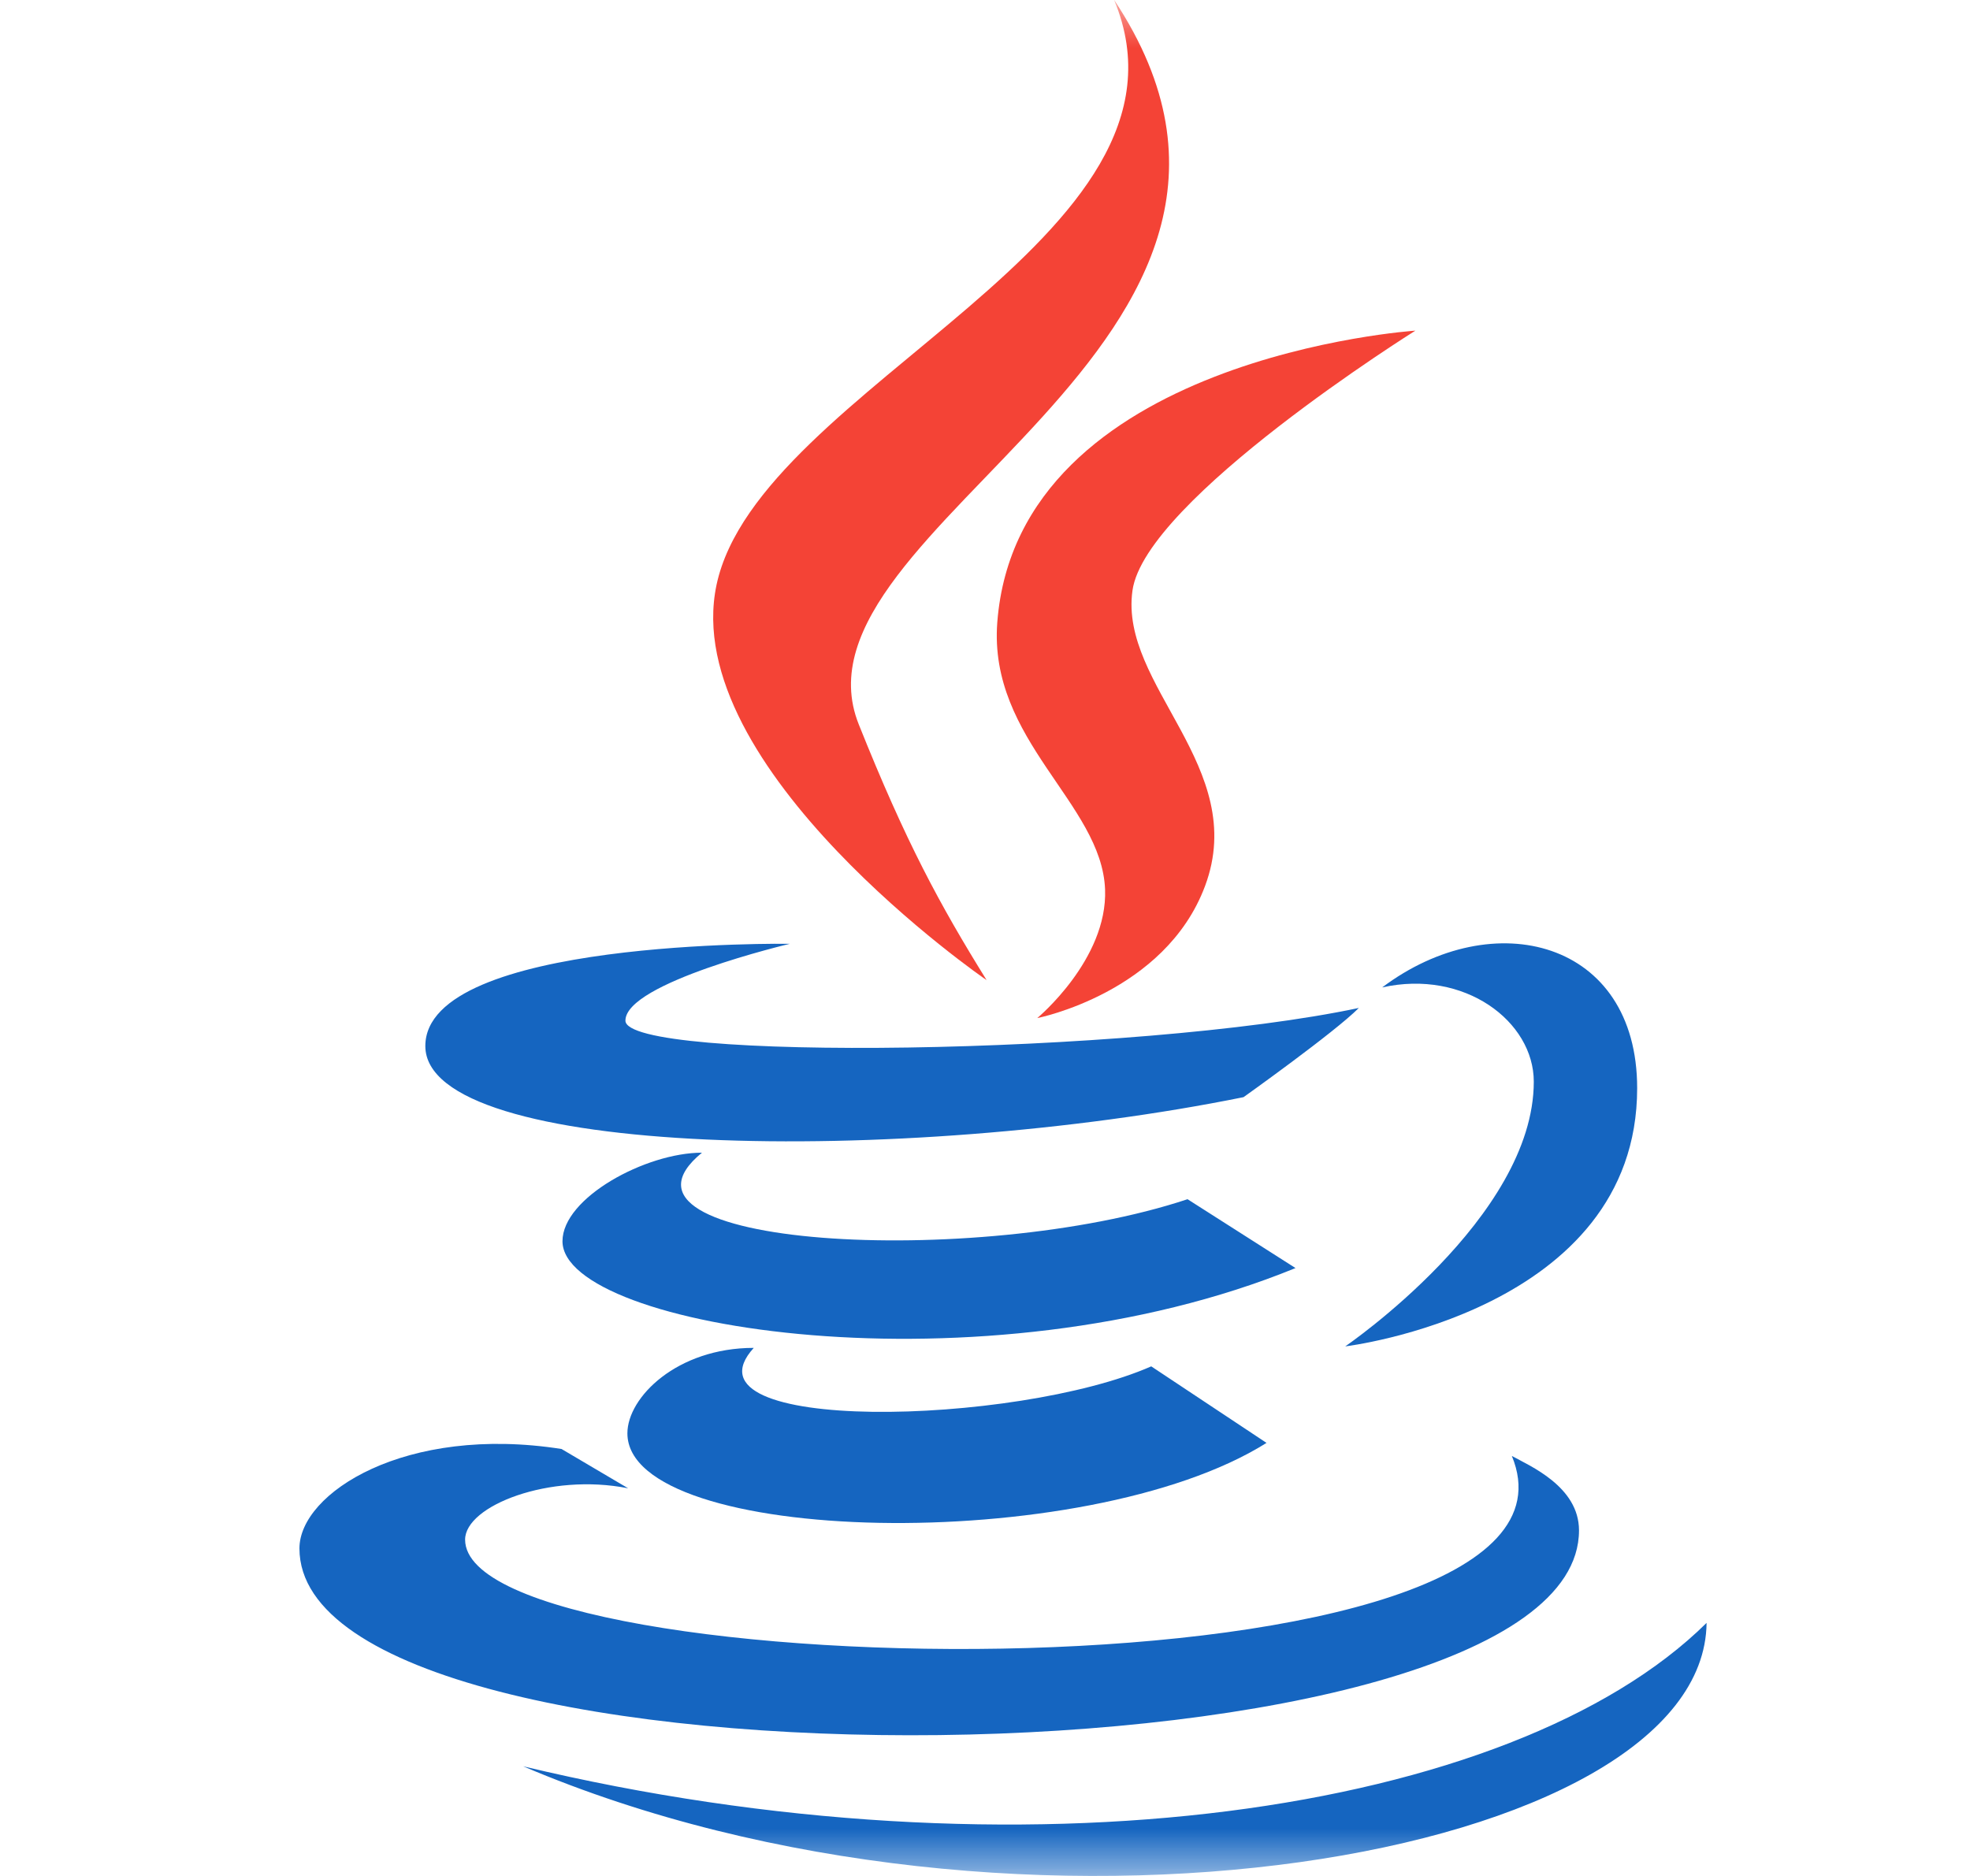 <svg width="21" height="20" viewBox="0 0 21 20" fill="none" xmlns="http://www.w3.org/2000/svg">
<mask id="mask0_6583_27311" style="mask-type:alpha" maskUnits="userSpaceOnUse" x="0" y="0" width="21" height="20">
<rect x="0.229" width="20" height="20" fill="#C4C4C4"/>
</mask>
<g mask="url(#mask0_6583_27311)">
<path d="M10.517 10.449C10.018 9.645 9.656 8.978 9.154 7.722C8.306 5.6 14.312 3.683 11.877 0C12.932 2.544 8.088 4.117 7.638 6.236C7.227 8.185 10.514 10.449 10.517 10.449Z" fill="#F44336"/>
<path d="M10.631 6.635C10.535 7.893 11.745 8.564 11.78 9.483C11.808 10.231 11.057 10.854 11.057 10.854C11.057 10.854 12.421 10.586 12.846 9.445C13.319 8.178 11.929 7.311 12.072 6.296C12.206 5.328 15.088 3.525 15.088 3.525C15.088 3.525 10.848 3.806 10.631 6.635Z" fill="#F44336"/>
<path d="M14.734 10.527C15.611 10.331 16.35 10.889 16.35 11.532C16.35 12.983 14.34 14.354 14.34 14.354C14.34 14.354 17.452 13.983 17.452 11.601C17.452 10.027 15.924 9.633 14.734 10.527ZM13.256 11.697C13.256 11.697 14.227 11.006 14.485 10.746C12.104 11.252 6.667 11.32 6.667 10.881C6.667 10.476 8.42 10.062 8.42 10.062C8.42 10.062 4.534 10.006 4.534 11.152C4.534 12.347 9.621 12.433 13.256 11.697Z" fill="#1565C0"/>
<path d="M12.659 12.785C10.405 13.535 6.253 13.295 7.483 12.289C6.884 12.289 5.996 12.77 5.996 13.233C5.996 14.162 10.487 14.879 13.81 13.519L12.659 12.785Z" fill="#1565C0"/>
<path d="M8.035 14.37C7.217 14.37 6.688 14.897 6.688 15.281C6.688 16.476 11.568 16.597 13.501 15.383L12.272 14.567C10.828 15.202 7.199 15.29 8.035 14.37Z" fill="#1565C0"/>
<path d="M16.832 16.316C16.832 15.848 16.305 15.627 16.116 15.522C17.23 18.208 4.958 18 4.958 16.414C4.958 16.053 5.861 15.7 6.696 15.867L5.986 15.448C4.322 15.187 3.192 15.918 3.192 16.508C3.192 19.26 16.832 19.127 16.832 16.316Z" fill="#1565C0"/>
<path d="M18.192 17.302C16.119 19.35 10.863 20.096 5.577 18.831C10.863 21.082 18.167 19.814 18.192 17.302Z" fill="#1565C0"/>
</g>
</svg>

